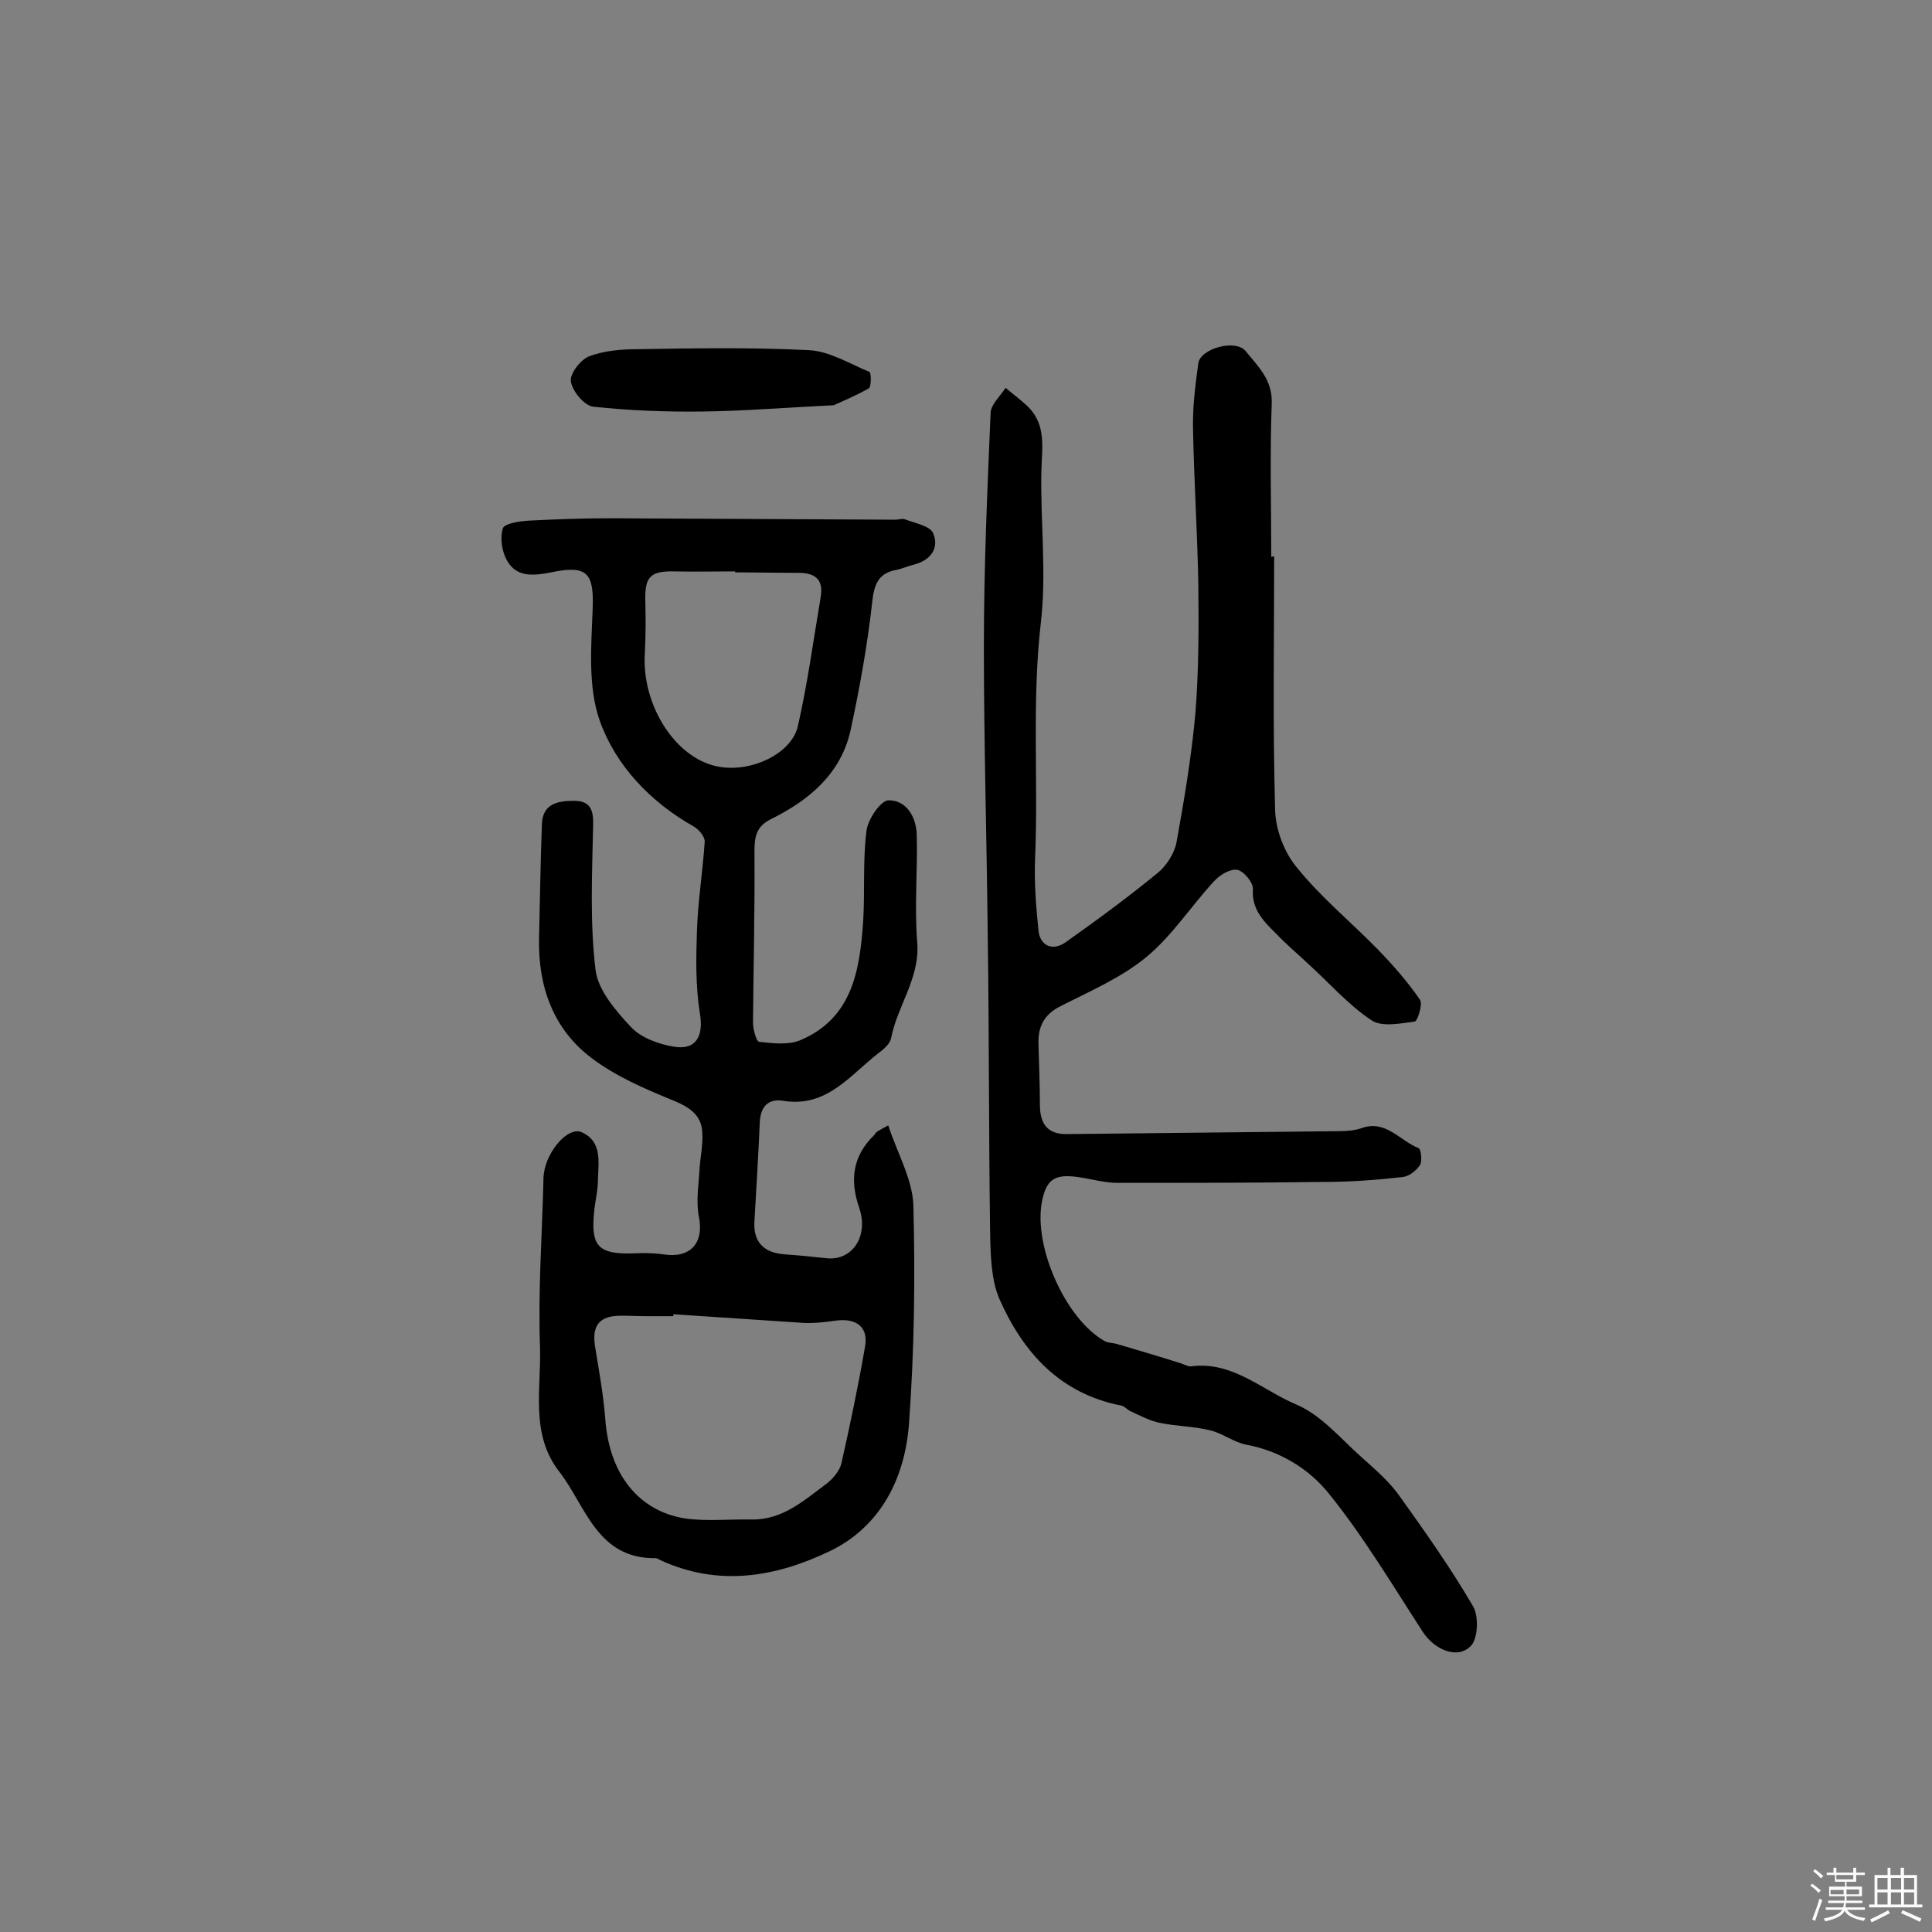 <svg enable-background="new 0 0 400 400" viewBox="0 0 400 400" xmlns="http://www.w3.org/2000/svg"><rect x="0" y="0" width="400" height="400" fill="#808080" stroke="none"/><path d="m374.8 390.4.4-.4c.7.5 1.3 1 1.8 1.4l-.5.5c-.5-.6-1.1-1.1-1.7-1.5zm1 7.3-.6-.3c.5-1.4 1.1-2.8 1.5-4.3.2.1.4.2.6.3-.5 1.3-1 2.8-1.5 4.3zm-.4-10.3.4-.4c.4.3 1 .8 1.7 1.4l-.5.5c-.4-.5-1-1-1.6-1.5zm2.5.3h1.7v-1h.6v1h3.5v-1h.6v1h1.8v.5h-1.8v1.4h-2v1h3.2v2h-3.2v.9h3.3v.5h-3.4c0 .3-.1.6-.1.9h4v.5h-3.7c.7.9 1.9 1.5 3.8 1.7-.1.2-.2.4-.3.6-2.1-.4-3.5-1.1-4-2.1-.4 1-1.8 1.7-4 2.2-.1-.2-.2-.4-.3-.6 2.1-.4 3.4-1 3.8-1.8h-3.4v-.5h3.6c.1-.3.1-.6.2-.9h-3.3v-.5h3.4c0-.3 0-.6 0-.9h-3.2v-2h3.3v-1h-2.1v-1.4h-1.7v-.5zm1.1 3.5v1h2.7c0-.3 0-.4 0-.4 0-.1 0-.2 0-.2 0-.1 0-.2 0-.3h-2.7zm1.2-3v.9h3.5v-.9zm4.7 3h-2.6v.6.4h2.6z" fill="#fbfafc"/><path d="m393.6 386.7h.6v1.5h2.7v6.1h1.1v.6h-11v-.6h1.1v-6.1h2.7v-1.5h.6v1.5h2.1v-1.5zm-2.7 8.8.4.6c-1.2.6-2.5 1.3-3.8 1.9-.1-.2-.2-.4-.3-.6 1.2-.6 2.5-1.2 3.7-1.9zm-2.2-6.7v2.4h2.1v-2.4zm0 3v2.5h2.1v-2.5zm2.8-3v2.4h2.1v-2.4zm0 3v2.5h2.1v-2.5zm6 6.1c-1.4-.7-2.7-1.3-3.9-1.8l.3-.6c1.5.6 2.7 1.2 3.9 1.7zm-1.2-9.1h-2.1v2.4h2.1zm-2.1 3v2.5h2.1v-2.5z" fill="#fbfafc"/><g fill="#010000"><path d="m183.9 233c1.9 5.8 5 11.1 5.2 16.5.4 15.1.2 30.2-.9 45.2-.8 11.2-5.8 21.3-16.3 26.4-11.2 5.4-23.1 7.5-35.2 1.9-.3-.1-.6-.4-.9-.4-12.2.2-14.5-10.8-20-17.9-6.1-7.8-3.7-17.2-4-25.9-.4-11.3.4-22.6.7-33.9 0-.6 0-1.3.1-1.9.6-4.7 5-9.8 7.8-8.6 4.3 1.9 3.5 6.1 3.4 9.8 0 2.3-.6 4.5-.8 6.8-.7 7 .9 8.7 8 8.5 2.1-.1 4.2-.1 6.3.2 5.6.9 8.5-2.3 7.4-7.8-.6-3-.1-6.2.1-9.3.1-2.7.8-5.5.6-8.2-.2-3.6-2.7-5.2-6.1-6.6-5.9-2.4-11.9-5-16.9-8.8-7.9-6-11-14.8-10.8-24.7.2-7.9.3-15.9.6-23.8.2-4.1 3.3-4.7 6.6-4.7s4.1 1.7 4 5c-.2 10-.7 20.1.5 30 .5 4.2 4.2 8.5 7.4 11.9 2.1 2.2 5.7 3.5 8.8 4 4.7.8 6.2-2.3 5.4-6.9-.9-5.6-.8-11.5-.6-17.2.2-6.1 1.2-12.2 1.6-18.3.1-1-1.2-2.6-2.3-3.2-9-5.1-16.1-12.6-19.4-21.8-2.5-7-1.8-15.4-1.5-23.1.3-7.5-1-9.3-8.6-7.7-3.6.7-7.1 1.1-9.1-2.4-1.1-1.9-1.5-4.7-.9-6.7.3-1 3.4-1.5 5.3-1.6 5.7-.3 11.3-.5 17-.5 19.7.1 39.3.2 59 .3.6 0 1.4-.3 1.9-.1 2.1.8 5.3 1.4 5.9 2.9 1.3 3.1-.5 5.6-4 6.5-1.3.3-2.5.9-3.7 1.1-3.6.7-4.5 2.9-4.9 6.5-1 9-2.6 17.9-4.5 26.7-2 9-8.6 14.5-16.5 18.4-3 1.5-3.4 3.6-3.4 6.7.1 11.8-.2 23.6-.3 35.4 0 1.4.7 4 1.3 4 2.8.3 5.9.7 8.4-.3 10.8-4.5 12.4-14.4 13.1-24.5.4-6.3-.1-12.7.7-18.9.3-2.4 2.9-6.2 4.5-6.3 3.8-.1 5.8 3.5 5.9 7.1.2 7.4-.5 14.9.1 22.3s-4.1 13.1-5.4 19.8c-.2 1.2-1.6 2.4-2.7 3.2-5.9 4.6-10.7 11.3-19.7 9.8-3.1-.5-4.7 1.3-4.8 4.6-.3 6.8-.7 13.5-1.1 20.3-.3 4.3 1.9 6.6 6.3 6.9 2.9.2 5.8.5 8.6.8 5.3.6 8.8-4.5 6.8-10.4-2-5.8-1.4-10.8 3.2-15.2.2-.6 1-.9 2.8-1.9zm-44.5 39.1v.4c-1.8 0-3.6 0-5.4 0s-3.6-.1-5.4-.1c-4.5 0-6.1 2-5.4 6.4.8 4.9 1.7 9.8 2.1 14.8.9 13.1 8.3 19.6 16.7 20.8 4.4.6 9 .1 13.6.2 6.4.1 10.8-3.9 15.5-7.4 1.3-1 2.7-2.6 3.1-4.2 1.8-8 3.5-16.1 4.9-24.2.7-4-1.7-5.9-5.9-5.4-2.2.3-4.5.6-6.7.5-9-.6-18-1.2-27.1-1.8zm12.8-153.6c0-.1 0-.1 0-.2-4.2 0-8.4.1-12.6 0-4.9-.1-6.1 1.1-6 5.9.1 3.7.1 7.4-.1 11.2-.6 10.1 5.7 20.6 13.9 23 6.9 2.1 16.4-1.9 17.8-8.1 2-8.8 3.2-17.7 4.7-26.6.7-3.9-1.3-5.2-5-5.1-4.3 0-8.5-.1-12.7-.1z"/><path d="m263.8 115.2c0 17.5-.3 35 .2 52.5.1 4.1 1.9 8.8 4.5 11.9 4.9 6.1 11.1 11.2 16.6 16.8 3.2 3.3 6.3 6.8 8.9 10.6.6.9-.5 4.4-1.1 4.5-3 .4-6.9 1.2-9-.3-4.8-3.2-8.7-7.7-13-11.6-2.1-2-4.4-3.9-6.4-6-2.6-2.6-5.4-5.1-5.1-9.5.1-1.3-1.8-3.7-3.2-4s-3.6 1-4.8 2.3c-4.8 5.2-8.7 11.3-14 15.7-5.2 4.3-11.7 7.1-17.8 10.2-3.4 1.7-4.7 4.2-4.6 7.8.1 4.2.3 8.4.3 12.6 0 3.9 1.5 6.2 5.7 6.1 18.7-.2 37.3-.4 56-.6 1.6 0 3.3-.1 4.8-.6 5.1-1.9 8 2.6 11.9 4.1.5.2.8 2.7.3 3.5-.8 1.2-2.3 2.4-3.7 2.5-5.3.6-10.6 1-16 1-14.3.2-28.6.2-42.9.2-2.7 0-5.4-.8-8.2-1.2-4.9-.7-6.6.5-7.5 5.2-1.7 9.3 4.9 24.1 12.9 28.7.8.5 1.9.4 2.8.7 4.4 1.3 8.8 2.6 13.2 4 .6.2 1.3.6 1.9.6 8.6-1.2 14.8 4.9 21.9 7.9 5.2 2.2 9.2 7.1 13.6 11 2.8 2.5 5.7 5 7.8 8 5.3 7.4 10.6 14.9 15.2 22.8 1.2 2.1 1 6.7-.5 8.2-2.9 2.9-7.6.6-9.9-2.9-6.3-9.7-12.3-19.8-19.5-28.7-4.1-5.1-10.1-8.8-17.1-10.1-2.6-.5-4.9-2.4-7.6-3-3.3-.8-6.8-.8-10.2-1.5-2.1-.4-4.1-1.5-6.1-2.4-.7-.3-1.3-1.1-2-1.2-12.7-2.5-20.3-11-25.2-22.1-1.7-4-1.8-8.9-1.9-13.4-.3-20.6-.2-41.2-.5-61.7-.2-20-.8-39.9-.8-59.9 0-16.2.7-32.3 1.4-48.5.1-1.7 2-3.4 3.1-5.1 1.4 1.2 2.9 2.3 4.2 3.5 4.4 3.9 3.3 8.9 3.2 13.9-.2 10.4 1.1 20.9-.1 31.2-1.9 16.3-.5 32.6-1.2 48.9-.2 4.9.2 9.9.7 14.8.3 3.2 2.9 4.4 5.6 2.5 6.5-4.6 12.9-9.3 19-14.3 1.9-1.5 3.6-4.2 4-6.5 1.6-8.8 3.1-17.8 3.9-26.7.7-8.9.7-17.8.6-26.8-.2-10.7-.9-21.4-1.1-32.1-.1-4.5.5-9.1 1.1-13.5.4-3 7.7-5.1 9.8-2.5 2.5 3.1 5.6 5.9 5.4 10.9-.4 10.5-.1 21.1-.1 31.7.2-.1.4-.1.6-.1z"/><path d="m172.6 83.9c-10.3.5-18.7 1.2-27.1 1.3-7.6.1-15.2-.2-22.7-1-1.8-.2-4.3-3.2-4.6-5.2-.3-1.6 2-4.5 3.7-5.2 3.1-1.2 6.7-1.5 10-1.5 11.9-.2 23.7-.4 35.6.2 4.2.2 8.4 2.8 12.5 4.5.4.2.4 3-.1 3.4-2.7 1.5-5.7 2.8-7.3 3.5z"/></g></svg>